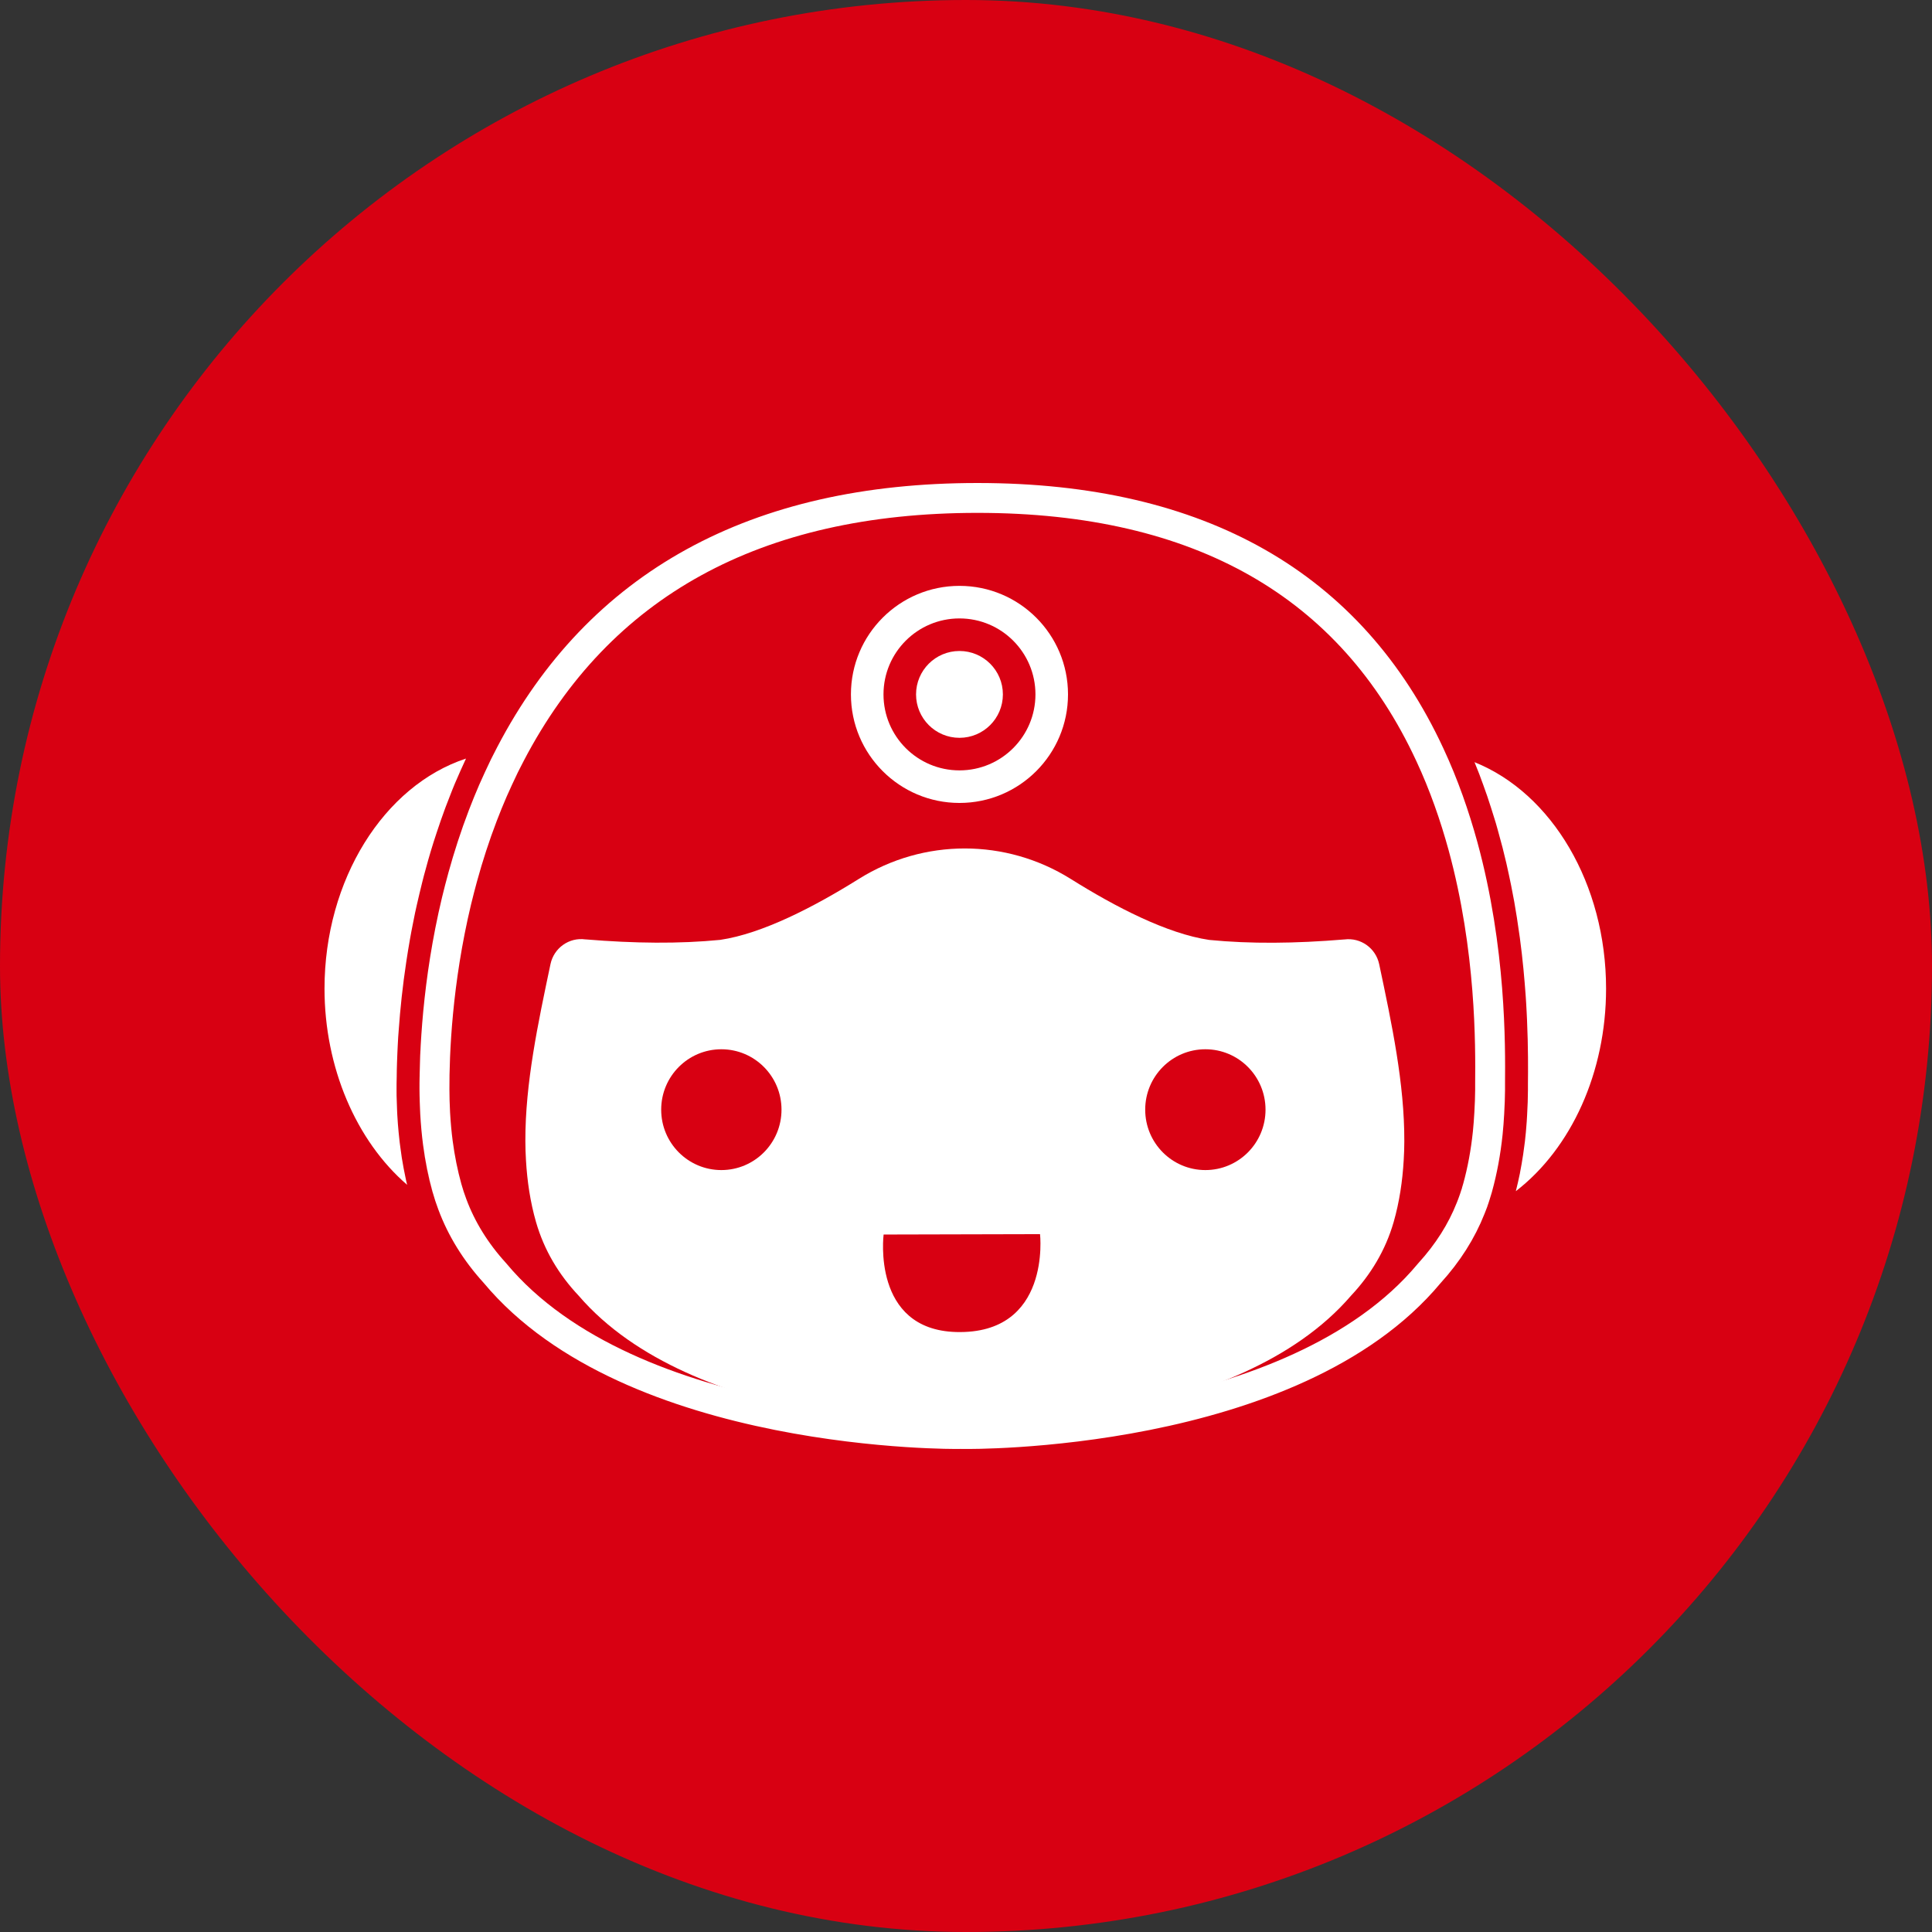 <svg width="512" height="512" viewBox="0 0 512 512" fill="none" xmlns="http://www.w3.org/2000/svg">
<rect x="0" y="0" width="512" height="512" fill="#333333" stroke="none"/>
<rect width="512" height="512" rx="256" fill="#D80012"/>
<g clip-path="url(#clip0_2023_3074)">
<path d="M425.626 261.998C425.626 284.145 416.444 304.307 401.712 315.674C402.115 314.114 402.458 312.533 402.801 310.912V310.872C402.963 310.082 403.104 309.271 403.245 308.46C403.387 307.63 403.528 306.799 403.649 305.968C403.77 305.137 403.891 304.286 403.992 303.435C404.093 302.746 404.174 302.078 404.234 301.369C404.335 300.517 404.416 299.666 404.476 298.775C404.577 297.721 404.638 296.647 404.698 295.553C404.759 294.317 404.82 293.162 404.86 292.048C404.9 290.953 404.92 289.9 404.92 288.907V287.205C404.961 283.476 405.001 277.621 404.678 270.306C404.638 269.617 404.618 268.908 404.577 268.178C404.537 267.449 404.497 266.719 404.456 265.969C404.376 264.673 404.295 263.335 404.174 261.978C404.133 261.471 404.093 260.964 404.053 260.438C403.952 259.262 403.851 258.047 403.73 256.811C403.467 254.136 403.165 251.38 402.781 248.564C402.539 246.801 402.277 245.018 401.994 243.194C401.57 240.418 401.066 237.601 400.481 234.724C400.279 233.772 400.077 232.799 399.875 231.827C399.653 230.793 399.431 229.74 399.189 228.706C398.987 227.896 398.785 227.065 398.584 226.234C398.341 225.16 398.059 224.086 397.756 223.012C397.494 222.019 397.232 221.027 396.949 220.034C396.606 218.757 396.222 217.46 395.799 216.163C395.597 215.454 395.375 214.745 395.133 214.036C394.81 213.023 394.487 212.03 394.144 211.017C393.801 210.024 393.437 209.011 393.074 207.998C392.388 206.052 391.641 204.107 390.834 202.162C390.814 202.101 390.794 202.04 390.753 201.979C411.298 210.226 425.626 234.319 425.626 261.998Z" fill="white"/>
<path d="M123.496 201.027C122.992 202.122 122.487 203.216 122.003 204.31C121.014 206.498 120.086 208.687 119.258 210.875C118.875 211.827 118.512 212.78 118.148 213.732C118.027 214.016 117.926 214.32 117.826 214.603C117.482 215.535 117.139 216.488 116.816 217.42C116.433 218.514 116.07 219.608 115.706 220.703C114.617 223.965 113.648 227.187 112.8 230.388C112.498 231.442 112.215 232.516 111.953 233.569C111.69 234.623 111.428 235.677 111.186 236.71C110.924 237.764 110.681 238.797 110.459 239.831C110.137 241.208 109.854 242.586 109.592 243.944C109.511 244.248 109.45 244.552 109.41 244.856C109.127 246.213 108.885 247.571 108.643 248.908C108.3 250.874 107.977 252.819 107.695 254.703C106.686 261.329 106.06 267.449 105.677 272.839C105.555 274.217 105.475 275.554 105.414 276.851C105.394 276.993 105.394 277.134 105.394 277.276C105.354 277.864 105.333 278.431 105.313 278.978C105.273 279.89 105.233 280.761 105.212 281.592C105.172 282.95 105.132 284.226 105.132 285.402C105.091 286.617 105.091 287.732 105.091 288.745C105.091 289.758 105.091 290.832 105.152 291.967C105.172 292.514 105.192 293.101 105.212 293.689C105.212 294.297 105.273 294.905 105.293 295.553C105.374 297.073 105.495 298.572 105.636 300.052C105.677 300.497 105.717 300.943 105.777 301.389C105.858 302.26 105.959 303.111 106.08 303.942C106.322 305.867 106.605 307.772 106.968 309.616C107.109 310.365 107.251 311.095 107.412 311.824C107.553 312.554 107.715 313.283 107.896 313.992C94.375 302.341 86 282.869 86 261.998C86 233.144 101.741 208.18 123.496 201.027Z" fill="white"/>
<path d="M394.89 287.112L394.89 287.128V287.144V288.865C394.87 290.706 394.811 292.682 394.675 294.973L394.674 294.984L394.673 294.995C394.576 296.797 394.44 298.574 394.265 300.287C393.723 305.441 392.837 310.213 391.576 314.771C391.534 314.907 391.494 315.042 391.46 315.159L391.459 315.162C391.418 315.302 391.383 315.419 391.35 315.528L391.307 315.669L391.274 315.813C391.222 316.044 391.14 316.31 391.03 316.6L390.981 316.729L390.941 316.861C390.773 317.419 390.562 318.021 390.337 318.626C390.306 318.708 390.281 318.78 390.261 318.835L390.237 318.907L390.22 318.955C390.22 318.956 390.22 318.956 390.22 318.956L390.206 318.991C390.066 319.343 390.001 319.519 389.949 319.66C389.897 319.802 389.858 319.908 389.769 320.121L389.753 320.16L389.737 320.199C387.345 326.261 383.719 332.016 378.828 337.385L378.769 337.45L378.713 337.517C360.814 359 330.53 369.774 303.919 375.079C290.712 377.711 278.62 378.956 269.775 379.538C261.461 380.085 256.16 380.038 255.52 380.032C255.473 380.032 255.451 380.032 255.455 380.032L255.317 380.022H255.178H254.855H254.717L254.579 380.032C254.583 380.032 254.561 380.032 254.513 380.032C253.867 380.038 248.566 380.083 240.252 379.534C231.403 378.949 219.303 377.699 206.086 375.059C179.456 369.739 149.139 358.94 131.199 337.415L131.143 337.349L131.085 337.285C126.054 331.757 122.295 325.662 119.88 319.176L119.875 319.164L119.87 319.151C119.333 317.737 118.865 316.291 118.449 314.811C117.393 311.015 116.601 307.065 116.038 302.855C115.71 300.359 115.477 297.748 115.32 295.019C115.202 292.597 115.144 290.623 115.144 288.724V288.716L115.144 288.708C115.104 279.244 115.838 260.295 120.986 238.758C121.507 236.643 122.04 234.524 122.629 232.395L122.63 232.392C124.112 227.014 125.869 221.565 127.958 216.103C128.81 213.896 129.695 211.704 130.634 209.542C131.594 207.36 132.596 205.208 133.645 203.021C133.786 202.744 133.923 202.472 134.058 202.205C134.474 201.381 134.871 200.594 135.295 199.787L135.298 199.781C158.777 154.886 200.098 131.958 259.073 131.958C288.654 131.958 313.392 137.779 333.295 149.12C353.161 160.441 368.441 177.39 378.95 200.058L378.954 200.064C382.657 208.012 385.492 216.186 387.705 224.223C395.174 251.586 394.97 277.059 394.89 287.095L394.89 287.112Z" stroke="white" stroke-width="7.915"/>
<path d="M112.114 303.374C112.679 307.751 113.507 311.885 114.617 315.877H114.637C113.527 311.885 112.7 307.751 112.114 303.374ZM111.973 270.062C112.013 269.657 112.054 269.272 112.094 268.847C112.135 268.32 112.195 267.773 112.235 267.246C112.135 268.218 112.054 269.151 111.973 270.062ZM111.226 283.882C111.287 280.984 111.428 277.58 111.691 273.791C111.388 277.843 111.267 281.45 111.206 284.489V284.996C111.166 286.354 111.166 287.61 111.166 288.724C111.166 290.71 111.226 292.757 111.368 295.229C111.247 292.757 111.186 290.71 111.186 288.724C111.186 287.813 111.186 286.84 111.206 285.766C111.206 285.158 111.226 284.53 111.226 283.882ZM111.206 284.489V285.766C111.206 285.158 111.226 284.53 111.226 283.882C111.226 284.084 111.226 284.287 111.206 284.489Z" fill="white"/>
<path d="M190.931 249.07C180.033 250.144 168.147 250.023 155.19 248.949H155.11C150.811 248.361 146.795 251.218 145.887 255.493C142.557 271.278 139.187 287.103 139.227 302.361C139.227 304.084 139.288 305.786 139.389 307.488C139.712 313.04 140.519 318.511 142.053 323.86C144.232 331.418 148.167 337.862 153.334 343.353C183.545 378.509 252.241 378.164 255.692 377.982C259.143 378.164 327.839 378.509 358.05 343.353C363.196 337.862 367.152 331.418 369.331 323.86C370.865 318.511 371.672 313.02 371.995 307.468C372.096 305.806 372.157 304.144 372.157 302.483C372.217 287.205 368.847 271.339 365.497 255.514C364.589 251.259 360.593 248.402 356.274 248.969H356.194C343.237 250.043 331.351 250.164 320.453 249.09C309.333 247.449 295.671 240.398 283.744 232.921C266.529 222.161 244.814 222.161 227.6 232.921C215.673 240.377 202.01 247.429 190.891 249.07H190.931Z" fill="white"/>
<path d="M191.164 310.081C199.963 310.081 207.107 302.929 207.107 294.074C207.107 285.219 199.963 278.066 191.164 278.066C182.365 278.066 175.221 285.219 175.221 294.074C175.221 302.929 182.365 310.081 191.164 310.081Z" fill="#D80012"/>
<path d="M319.434 310.081C328.233 310.081 335.377 302.929 335.377 294.074C335.377 285.219 328.233 278.066 319.434 278.066C310.635 278.066 303.491 285.219 303.491 294.074C303.491 302.929 310.635 310.081 319.434 310.081Z" fill="#D80012"/>
<path d="M234.149 327.163L275.621 327.062C275.621 327.062 278.648 353.687 253.382 352.998C230.941 352.37 234.169 327.163 234.169 327.163H234.149Z" fill="#D80012"/>
<ellipse cx="254.27" cy="184.025" rx="28.764" ry="28.764" fill="white"/>
<ellipse cx="254.27" cy="184.024" rx="20.135" ry="20.135" fill="#D80012"/>
<circle cx="254.27" cy="184.024" r="11.506" fill="white"/>
</g>
<defs>
<clipPath id="clip0_2023_3074">
<rect width="339.627" height="256" fill="white" transform="translate(86 128)"/>
</clipPath>
</defs>
</svg>

